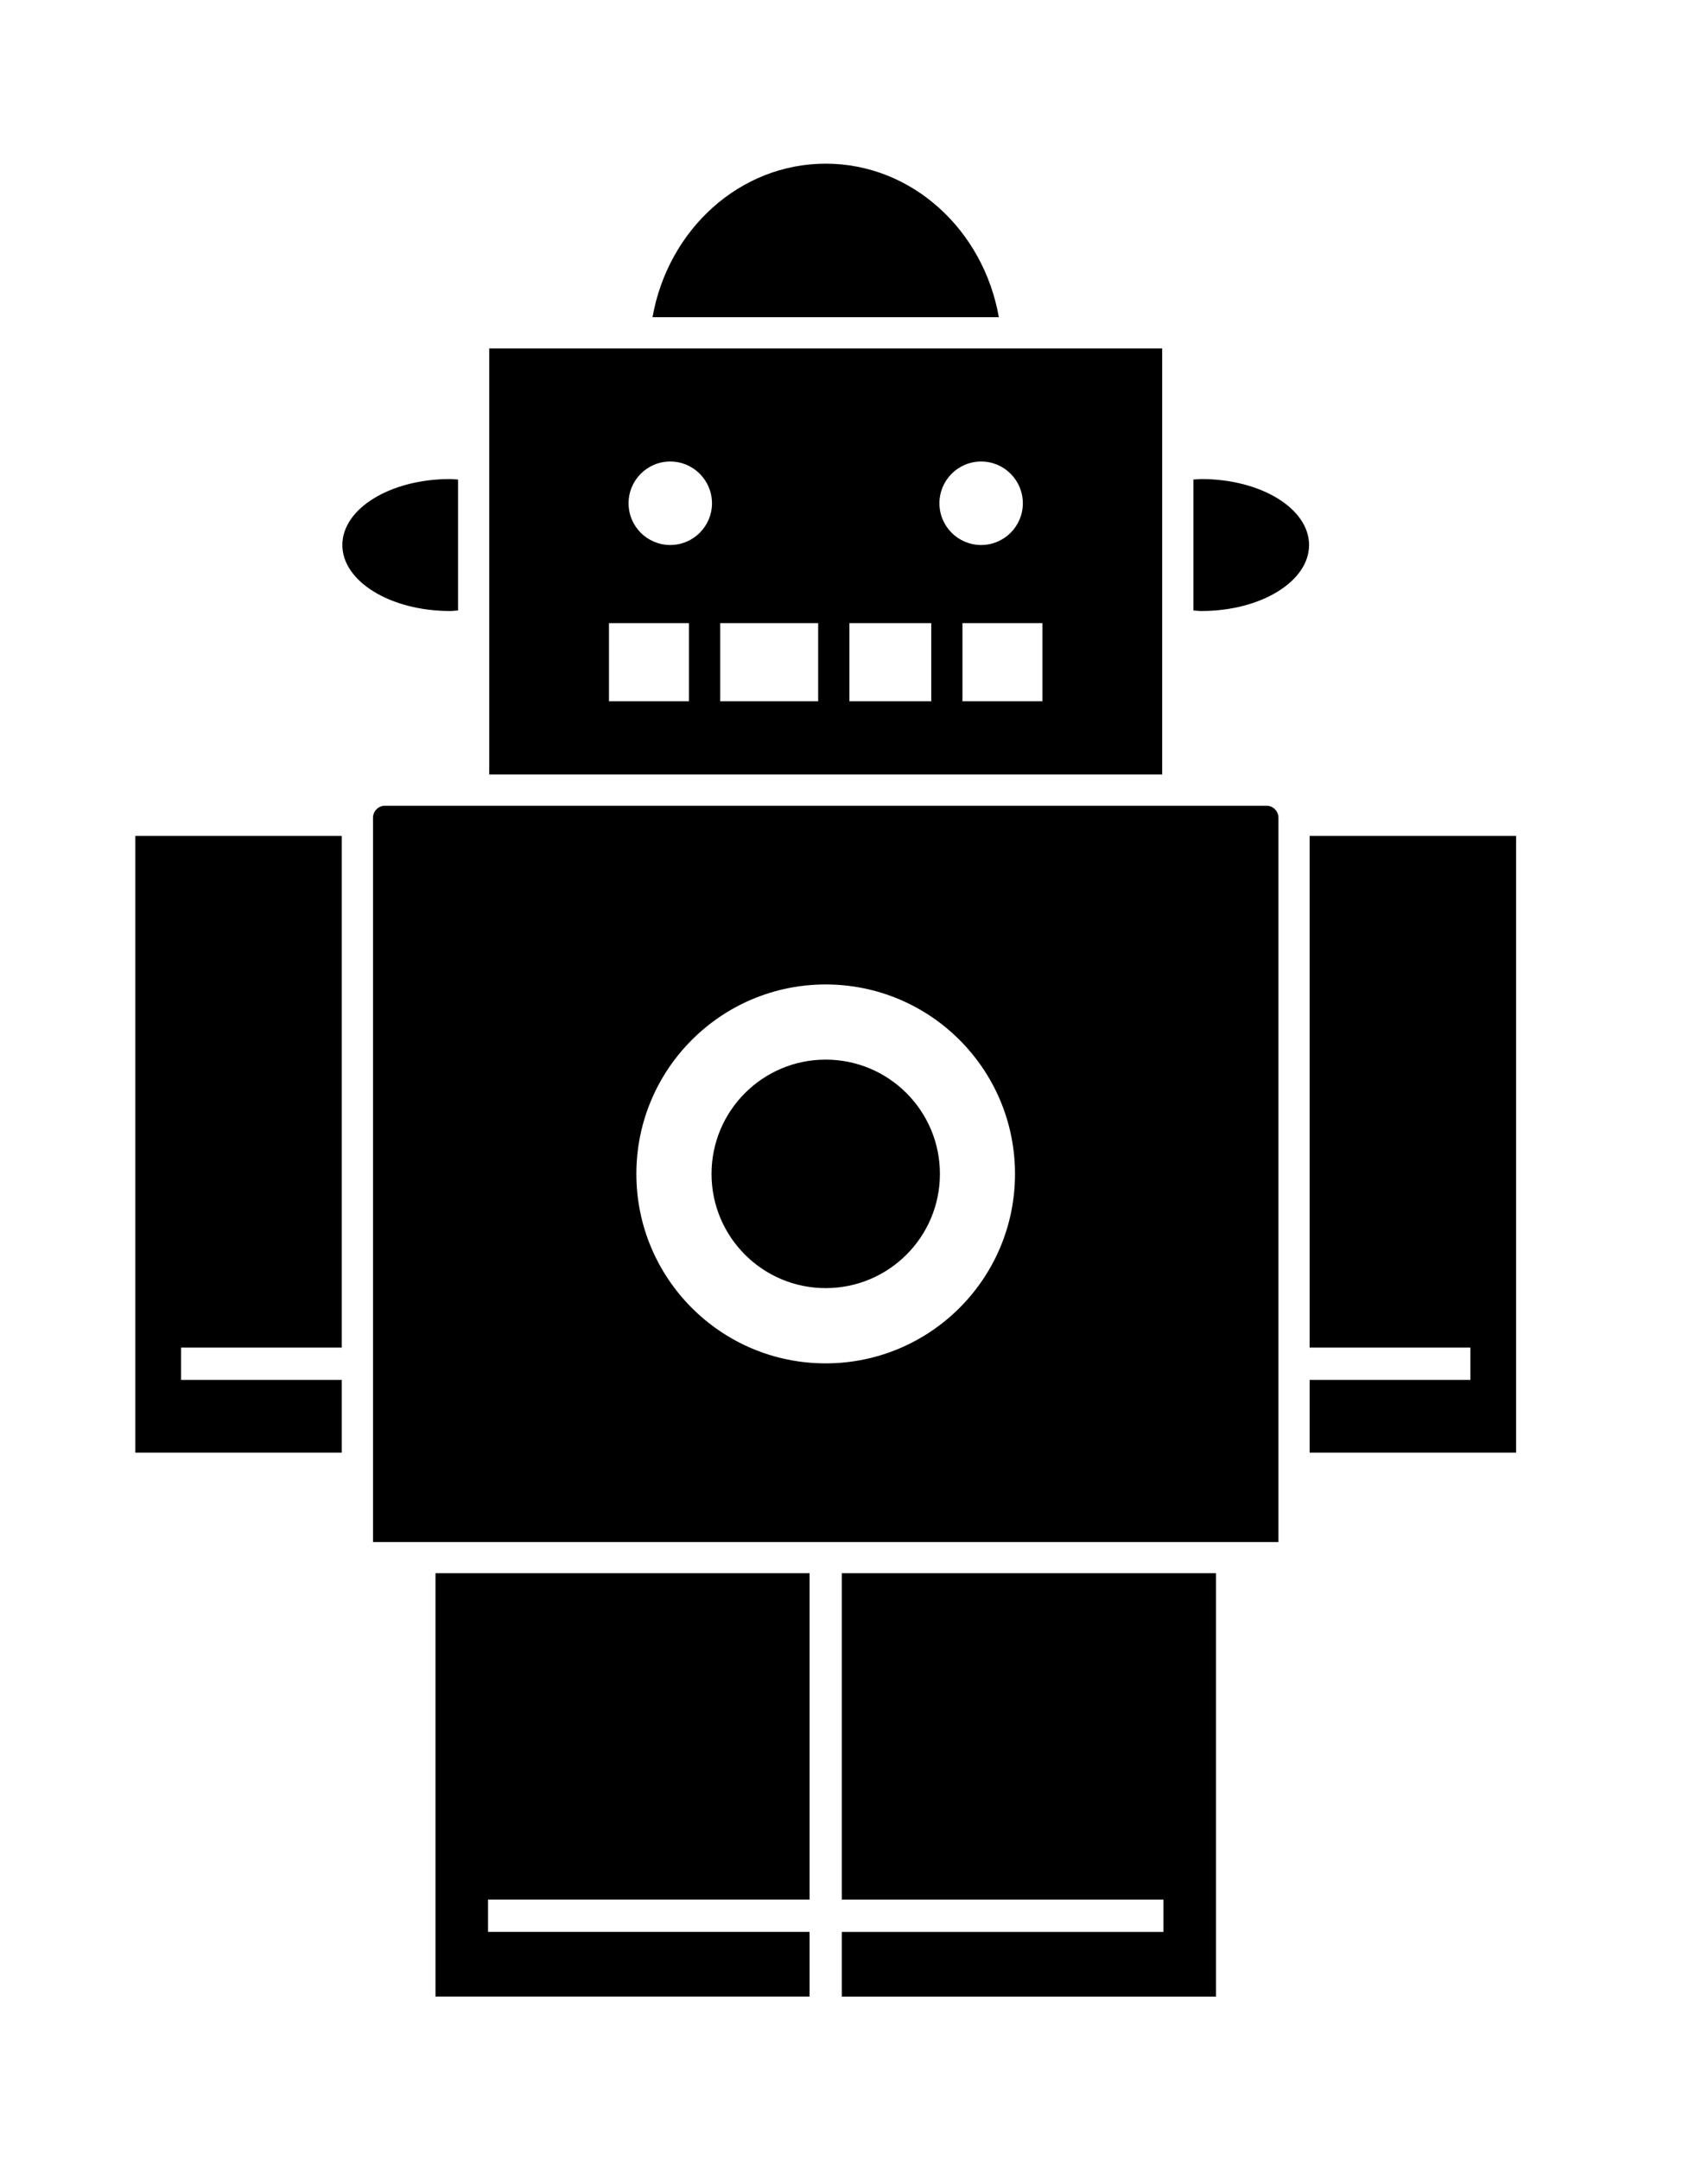 <?xml version="1.0" encoding="UTF-8" standalone="no"?>
<!-- Created with Inkscape (http://www.inkscape.org/) -->

<svg
   xmlns:dc="http://purl.org/dc/elements/1.1/"
   xmlns:cc="http://creativecommons.org/ns#"
   xmlns:rdf="http://www.w3.org/1999/02/22-rdf-syntax-ns#"
   xmlns:svg="http://www.w3.org/2000/svg"
   xmlns="http://www.w3.org/2000/svg"
   version="1.2"
   width="31.322"
   height="39.596"
   viewBox="2.835 -5.669 31.322 53.455"
   id="Calque_1"
   xml:space="preserve"><defs
     id="defs11" /><path
     d="M 0.703,15.015 H 5.815 v 12.661 h -3.979 v 0.8 h 3.979 v 1.801 H 0.703 v -15.262 z m 29.073,0 v 12.661 h 3.98 v 0.8 h -3.98 v 1.801 h 5.112 v -15.262 h -5.112 z m -11.581,26.321 h 7.961 v 0.8 h -7.961 v 1.6 h 9.262 v -10.477 h -9.262 v 8.077 z m -10.06,2.399 h 9.262 v -1.6 h -7.961 v -0.8 h 7.961 v -8.076 h -9.262 v 10.476 z m 9.661,-45.354 c -2.135,0 -3.906,1.637 -4.288,3.799 h 8.574 c -0.381,-2.161 -2.153,-3.799 -4.286,-3.799 z m 8.33,15.115 h -16.66 V 2.953 h 16.66 v 10.543 z m -5.515,-6.711 c 0,0.57 0.462,1.032 1.033,1.032 0.57,0 1.032,-0.462 1.032,-1.032 0,-0.571 -0.462,-1.034 -1.032,-1.034 -0.571,0 -1.033,0.462 -1.033,1.034 z m -7.696,0 c 0,0.57 0.462,1.032 1.032,1.032 0.57,0 1.033,-0.462 1.033,-1.032 0,-0.571 -0.463,-1.034 -1.033,-1.034 -0.57,0 -1.032,0.462 -1.032,1.034 z m -0.485,4.898 h 1.98 V 9.75 h -1.98 V 11.683 z m 2.754,0 h 2.425 V 9.75 h -2.425 V 11.683 z m 3.198,0 h 2.027 V 9.75 h -2.027 V 11.683 z m 4.778,-1.933 h -1.979 V 11.683 h 1.979 V 9.75 z m -14.467,-0.313 V 6.197 c -0.065,-0.003 -0.131,-0.012 -0.199,-0.012 -1.473,0 -2.665,0.729 -2.665,1.632 0,0.901 1.192,1.633 2.665,1.633 0.068,0 0.134,-0.01 0.199,-0.013 z M 27.097,6.185 c -0.067,0 -0.134,0.009 -0.199,0.012 v 3.24 c 0.065,0.003 0.132,0.013 0.199,0.013 1.473,0 2.665,-0.731 2.665,-1.633 0,-0.902 -1.192,-1.632 -2.665,-1.632 z m 1.907,8.379 v 17.924 H 6.588 v -17.924 c 0,-0.16 0.134,-0.295 0.293,-0.295 H 28.711 c 0.159,-0.001 0.293,0.134 0.293,0.295 z m -6.522,8.815 c 0,-2.589 -2.098,-4.688 -4.688,-4.688 -2.588,0 -4.686,2.099 -4.686,4.688 0,2.59 2.098,4.688 4.686,4.688 2.591,-0.001 4.688,-2.099 4.688,-4.688 z m -4.687,-2.828 c -1.56,0 -2.826,1.265 -2.826,2.828 0,1.562 1.267,2.826 2.826,2.826 1.562,0 2.828,-1.265 2.828,-2.826 0,-1.563 -1.267,-2.828 -2.828,-2.828 z"
     id="path3" /></svg>